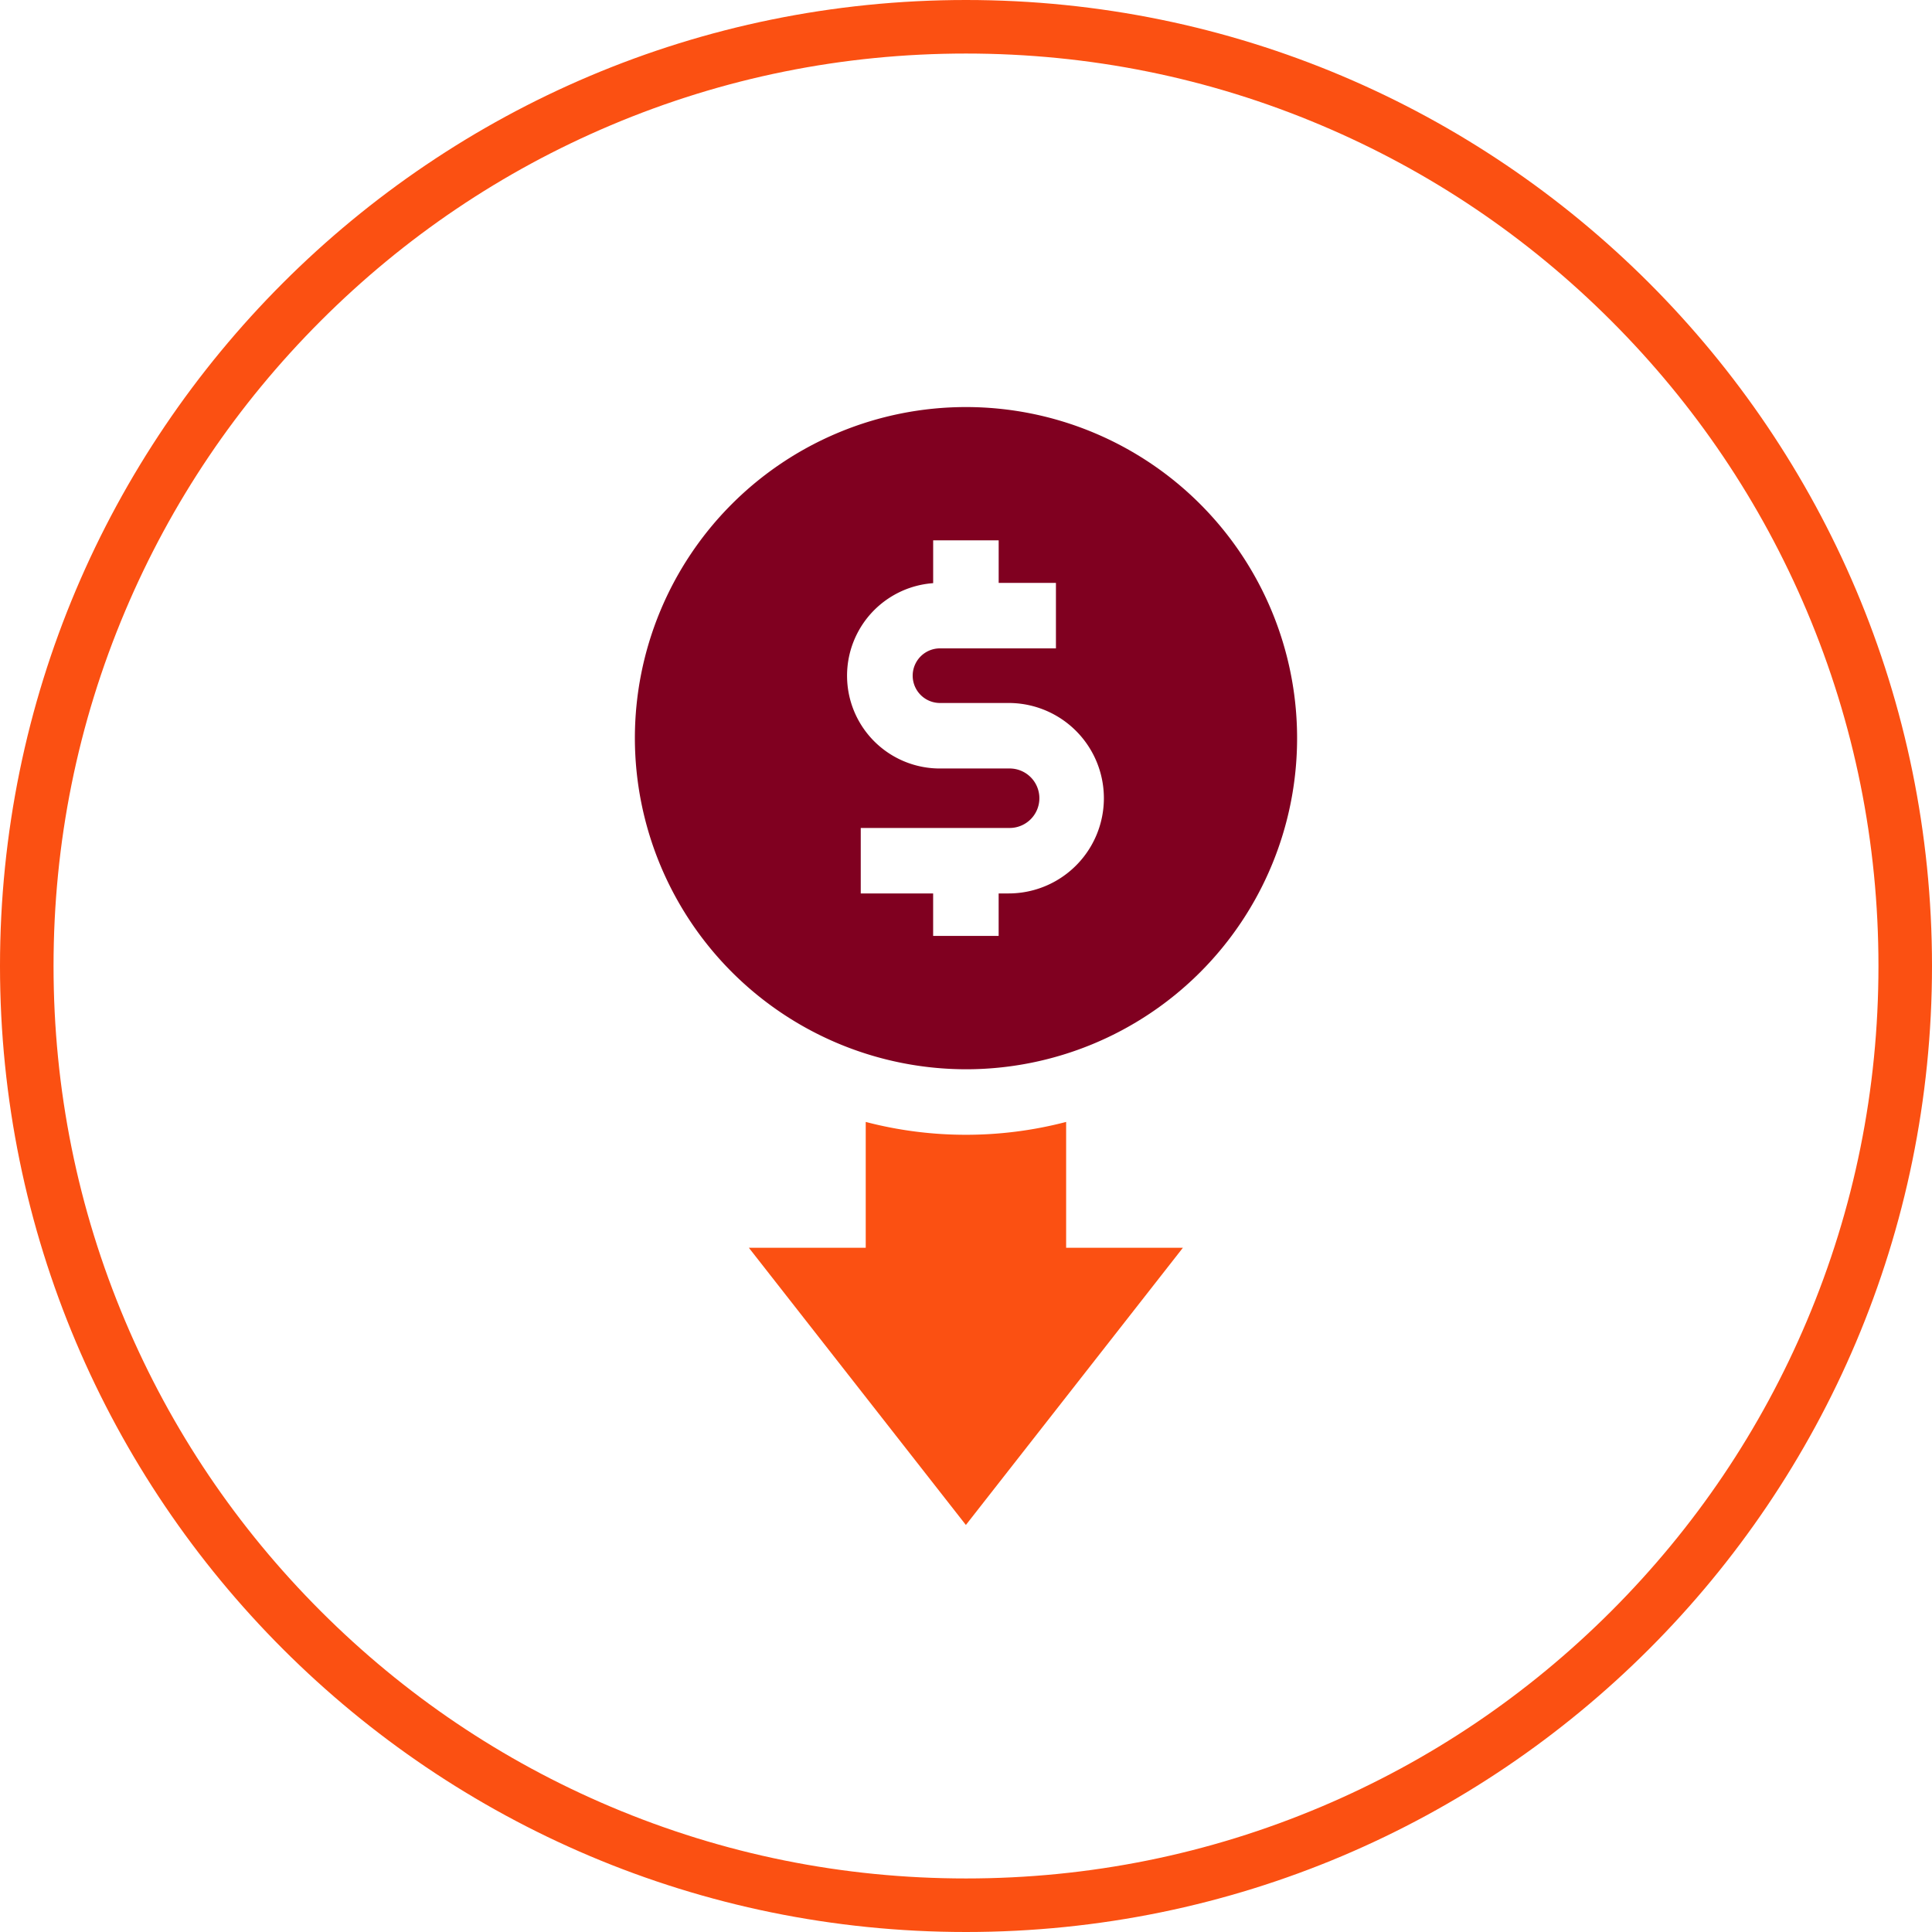 <svg xmlns="http://www.w3.org/2000/svg" width="72.167" height="72.167" viewBox="0 0 72.167 72.167">
  <g id="Group_12488" data-name="Group 12488" transform="translate(-167 -3044.993)">
    <g id="Path_8542" data-name="Path 8542" transform="translate(167 3044.993)" fill="none">
      <path d="M36.083,0A36.083,36.083,0,1,1,0,36.083,36.083,36.083,0,0,1,36.083,0Z" stroke="none"/>
      <path d="M 36.083 2 C 31.481 2 27.018 2.901 22.817 4.678 C 18.759 6.394 15.114 8.852 11.983 11.983 C 8.852 15.114 6.394 18.759 4.678 22.817 C 2.901 27.018 2 31.481 2 36.083 C 2 40.686 2.901 45.149 4.678 49.35 C 6.394 53.408 8.852 57.053 11.983 60.184 C 15.114 63.315 18.759 65.773 22.817 67.489 C 27.018 69.266 31.481 70.167 36.083 70.167 C 40.686 70.167 45.149 69.266 49.35 67.489 C 53.408 65.773 57.053 63.315 60.184 60.184 C 63.315 57.053 65.773 53.408 67.489 49.35 C 69.266 45.149 70.167 40.686 70.167 36.083 C 70.167 31.481 69.266 27.018 67.489 22.817 C 65.773 18.759 63.315 15.114 60.184 11.983 C 57.053 8.852 53.408 6.394 49.35 4.678 C 45.149 2.901 40.686 2 36.083 2 M 36.083 -7.62939453125e-06 C 56.012 -7.62939453125e-06 72.167 16.155 72.167 36.083 C 72.167 56.012 56.012 72.167 36.083 72.167 C 16.155 72.167 -7.62939453125e-06 56.012 -7.62939453125e-06 36.083 C -7.62939453125e-06 16.155 16.155 -7.62939453125e-06 36.083 -7.62939453125e-06 Z" stroke="none" fill="#fb5012"/>
    </g>
    <g id="low-prices" transform="translate(86.352 3060.198)">
      <path id="Path_8552" data-name="Path 8552" d="M164.711,327.915a14.789,14.789,0,0,1-3.745-.48v4.7H156.6l8.107,10.355,8.107-10.355h-4.362v-4.7A14.791,14.791,0,0,1,164.711,327.915Z" transform="translate(-47.98 -300.732)" fill="#fb5012"/>
      <path id="Path_8553" data-name="Path 8553" d="M116.731,24.736a12.368,12.368,0,1,0-12.368-12.368A12.382,12.382,0,0,0,116.731,24.736ZM115.505,6.578v-1.6h2.447V6.568h2.139V9.014H115.76a1.02,1.02,0,0,0,0,2.04h2.565a3.557,3.557,0,1,1,0,7.114h-.374v1.586h-2.447V18.169H112.8V15.722h5.528a1.111,1.111,0,1,0,0-2.221H115.76a3.466,3.466,0,0,1-.255-6.923Z" fill="#800020"/>
    </g>
  </g>
</svg>
